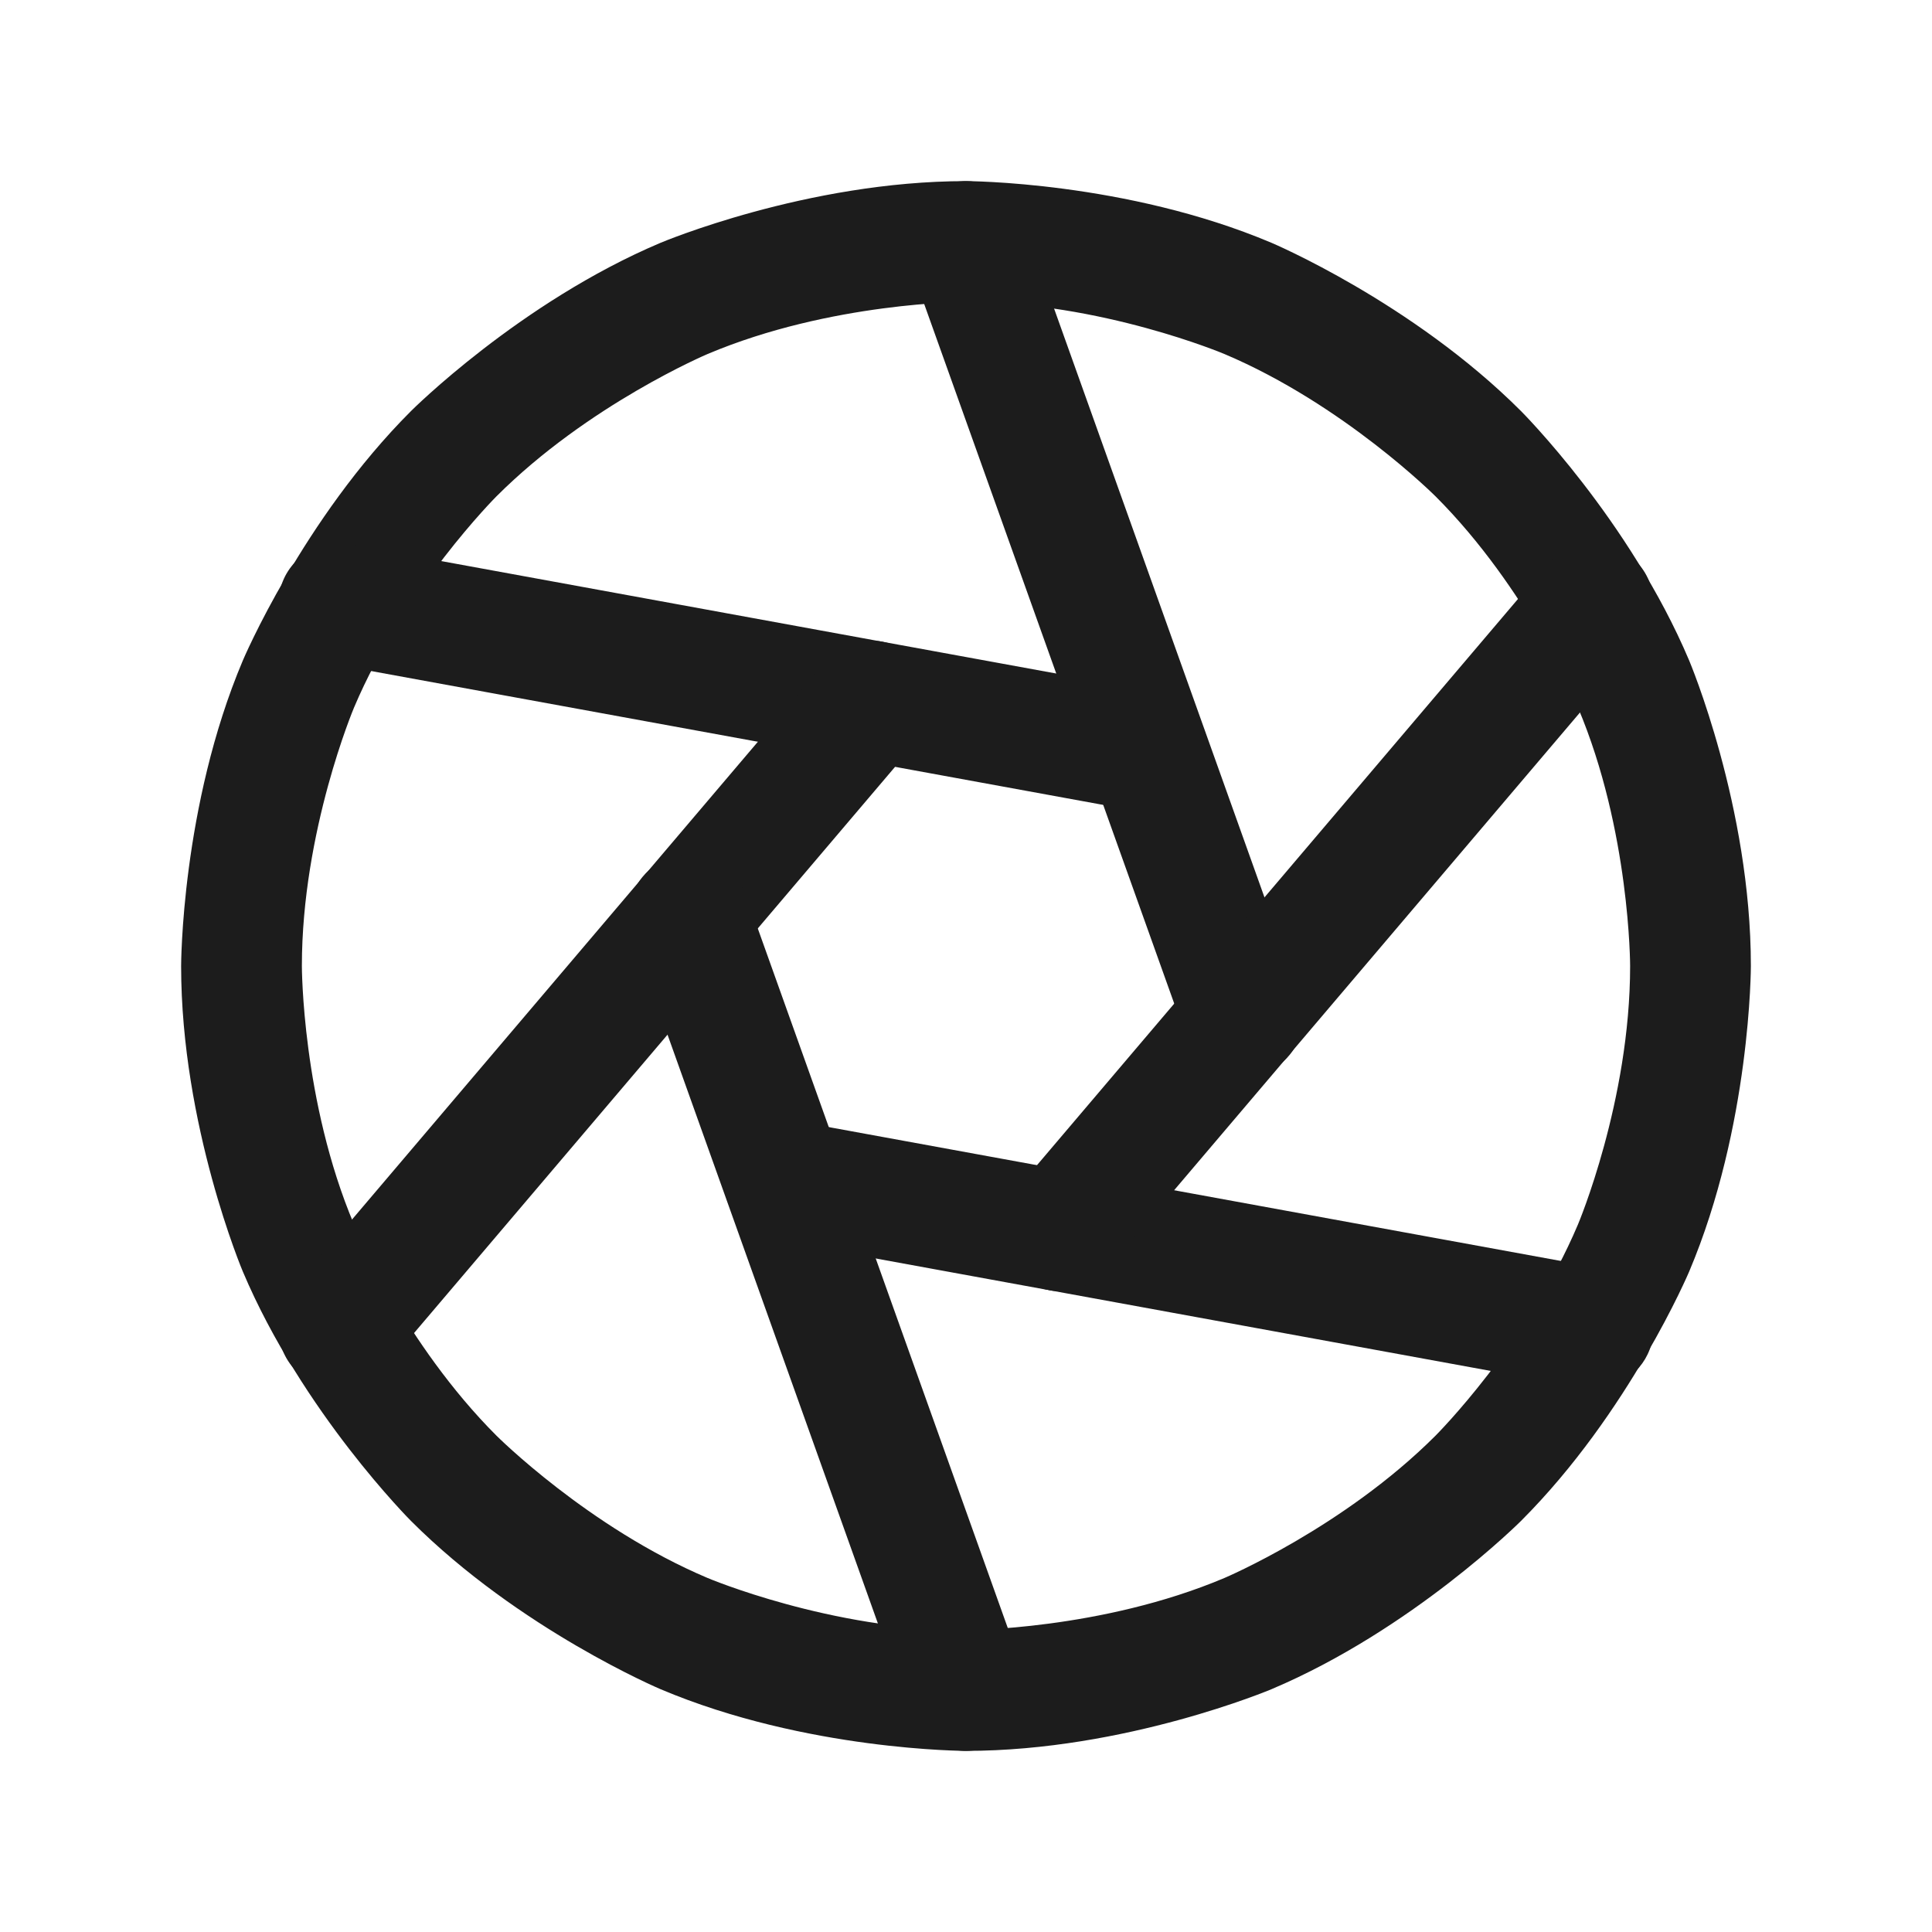 <svg width="32" height="32" viewBox="0 0 32 32" fill="none" xmlns="http://www.w3.org/2000/svg">
<path fill-rule="evenodd" clip-rule="evenodd" d="M16 3C16 3 18.644 3 21.061 4.022C21.061 4.022 23.394 5.009 25.192 6.808C25.192 6.808 26.991 8.606 27.978 10.94C27.978 10.94 29 13.356 29 16C29 16 29 18.644 27.978 21.061C27.978 21.061 26.991 23.394 25.192 25.192C25.192 25.192 23.394 26.991 21.061 27.978C21.061 27.978 18.644 29 16 29C16 29 13.356 29 10.94 27.978C10.94 27.978 8.606 26.991 6.808 25.192C6.808 25.192 5.009 23.394 4.022 21.061C4.022 21.061 3 18.644 3 16C3 16 3 13.356 4.022 10.94C4.022 10.94 5.009 8.606 6.808 6.808C6.808 6.808 8.606 5.009 10.94 4.022C10.94 4.022 13.356 3 16 3ZM16 5C16 5 13.761 5 11.719 5.864C11.719 5.864 9.745 6.699 8.222 8.222C8.222 8.222 6.699 9.745 5.864 11.719C5.864 11.719 5 13.761 5 16C5 16 5 18.239 5.864 20.281C5.864 20.281 6.699 22.255 8.222 23.778C8.222 23.778 9.745 25.301 11.719 26.136C11.719 26.136 13.761 27 16 27C16 27 18.239 27 20.281 26.136C20.281 26.136 22.255 25.301 23.778 23.778C23.778 23.778 25.301 22.255 26.136 20.281C26.136 20.281 27 18.239 27 16C27 16 27 13.761 26.136 11.719C26.136 11.719 25.301 9.745 23.778 8.222C23.778 8.222 22.255 6.699 20.281 5.864C20.281 5.864 18.239 5 16 5Z" fill="#1C1C1C"/>
<path d="M15.058 4.337L19.646 17.174C19.735 17.424 19.92 17.628 20.16 17.741C20.293 17.805 20.439 17.837 20.587 17.837C20.702 17.837 20.816 17.818 20.924 17.779C21.322 17.637 21.587 17.26 21.587 16.837L21.587 16.822C21.586 16.712 21.566 16.604 21.529 16.501L16.942 3.664C16.799 3.266 16.422 3 16 3L15.984 3C15.875 3.002 15.767 3.021 15.664 3.058C15.266 3.201 15 3.577 15 4L15 4.016C15.002 4.125 15.021 4.233 15.058 4.337Z" fill="#1C1C1C"/>
<path d="M18.832 13.434C18.892 13.444 18.952 13.45 19.012 13.45L19.015 13.45C19.497 13.449 19.91 13.104 19.996 12.63C20.007 12.57 20.012 12.51 20.012 12.45L20.012 12.448C20.012 11.966 19.667 11.553 19.192 11.466L5.792 9.016C5.733 9.005 5.673 9 5.612 9L5.599 9C5.4 9.003 5.207 9.064 5.044 9.177C4.826 9.328 4.676 9.559 4.629 9.82C4.618 9.879 4.612 9.94 4.612 10L4.613 10.014C4.615 10.212 4.677 10.405 4.79 10.568C4.94 10.787 5.172 10.936 5.433 10.984L18.832 13.434Z" fill="#1C1C1C"/>
<path d="M15.199 12.261C15.353 12.08 15.438 11.85 15.438 11.613C15.438 11.585 15.436 11.559 15.434 11.531C15.413 11.267 15.287 11.022 15.085 10.851C14.904 10.697 14.675 10.613 14.438 10.613L14.435 10.613C14.409 10.613 14.382 10.614 14.356 10.616C14.092 10.637 13.847 10.763 13.675 10.965L4.851 21.352C4.697 21.533 4.612 21.763 4.612 22L4.612 22.003C4.613 22.029 4.614 22.055 4.616 22.081C4.637 22.346 4.763 22.59 4.965 22.762C5.146 22.916 5.375 23 5.612 23C5.64 23 5.667 22.999 5.694 22.997C5.958 22.975 6.203 22.85 6.375 22.648L15.199 12.261Z" fill="#1C1C1C"/>
<path d="M12.354 14.826C12.212 14.428 11.835 14.163 11.412 14.163L11.397 14.163C11.287 14.164 11.179 14.184 11.076 14.221C10.678 14.363 10.412 14.74 10.412 15.163L10.413 15.178C10.414 15.288 10.434 15.396 10.471 15.499L15.058 28.337C15.148 28.586 15.332 28.79 15.572 28.904C15.706 28.967 15.852 29 16 29C16.115 29 16.229 28.98 16.337 28.942C16.734 28.8 17 28.423 17 28L17 27.985C16.998 27.875 16.979 27.767 16.942 27.664L12.354 14.826Z" fill="#1C1C1C"/>
<path d="M26.567 21.016L13.167 18.566C13.108 18.555 13.048 18.55 12.988 18.55L12.985 18.55C12.503 18.551 12.091 18.896 12.004 19.37C11.993 19.43 11.988 19.49 11.988 19.55L11.988 19.552C11.989 20.034 12.333 20.447 12.808 20.534L26.207 22.984C26.267 22.994 26.327 23 26.387 23L26.39 23C26.872 22.999 27.285 22.654 27.371 22.18C27.382 22.121 27.387 22.06 27.387 22L27.387 21.998C27.387 21.516 27.042 21.103 26.567 21.016Z" fill="#1C1C1C"/>
<path d="M27.149 10.648L27.164 10.63C27.308 10.452 27.387 10.229 27.387 10C27.387 9.707 27.259 9.428 27.035 9.238L27.018 9.224C26.84 9.079 26.617 9 26.387 9C26.36 9 26.333 9.001 26.306 9.003L26.298 9.004C26.037 9.028 25.795 9.153 25.625 9.353L16.801 19.74C16.647 19.92 16.562 20.15 16.562 20.387L16.562 20.39C16.563 20.416 16.564 20.442 16.566 20.469C16.587 20.733 16.713 20.978 16.915 21.15C17.096 21.303 17.325 21.387 17.562 21.387C17.59 21.387 17.617 21.386 17.644 21.384C17.908 21.363 18.153 21.237 18.325 21.035L27.149 10.648Z" fill="#1C1C1C"/>
</svg>
